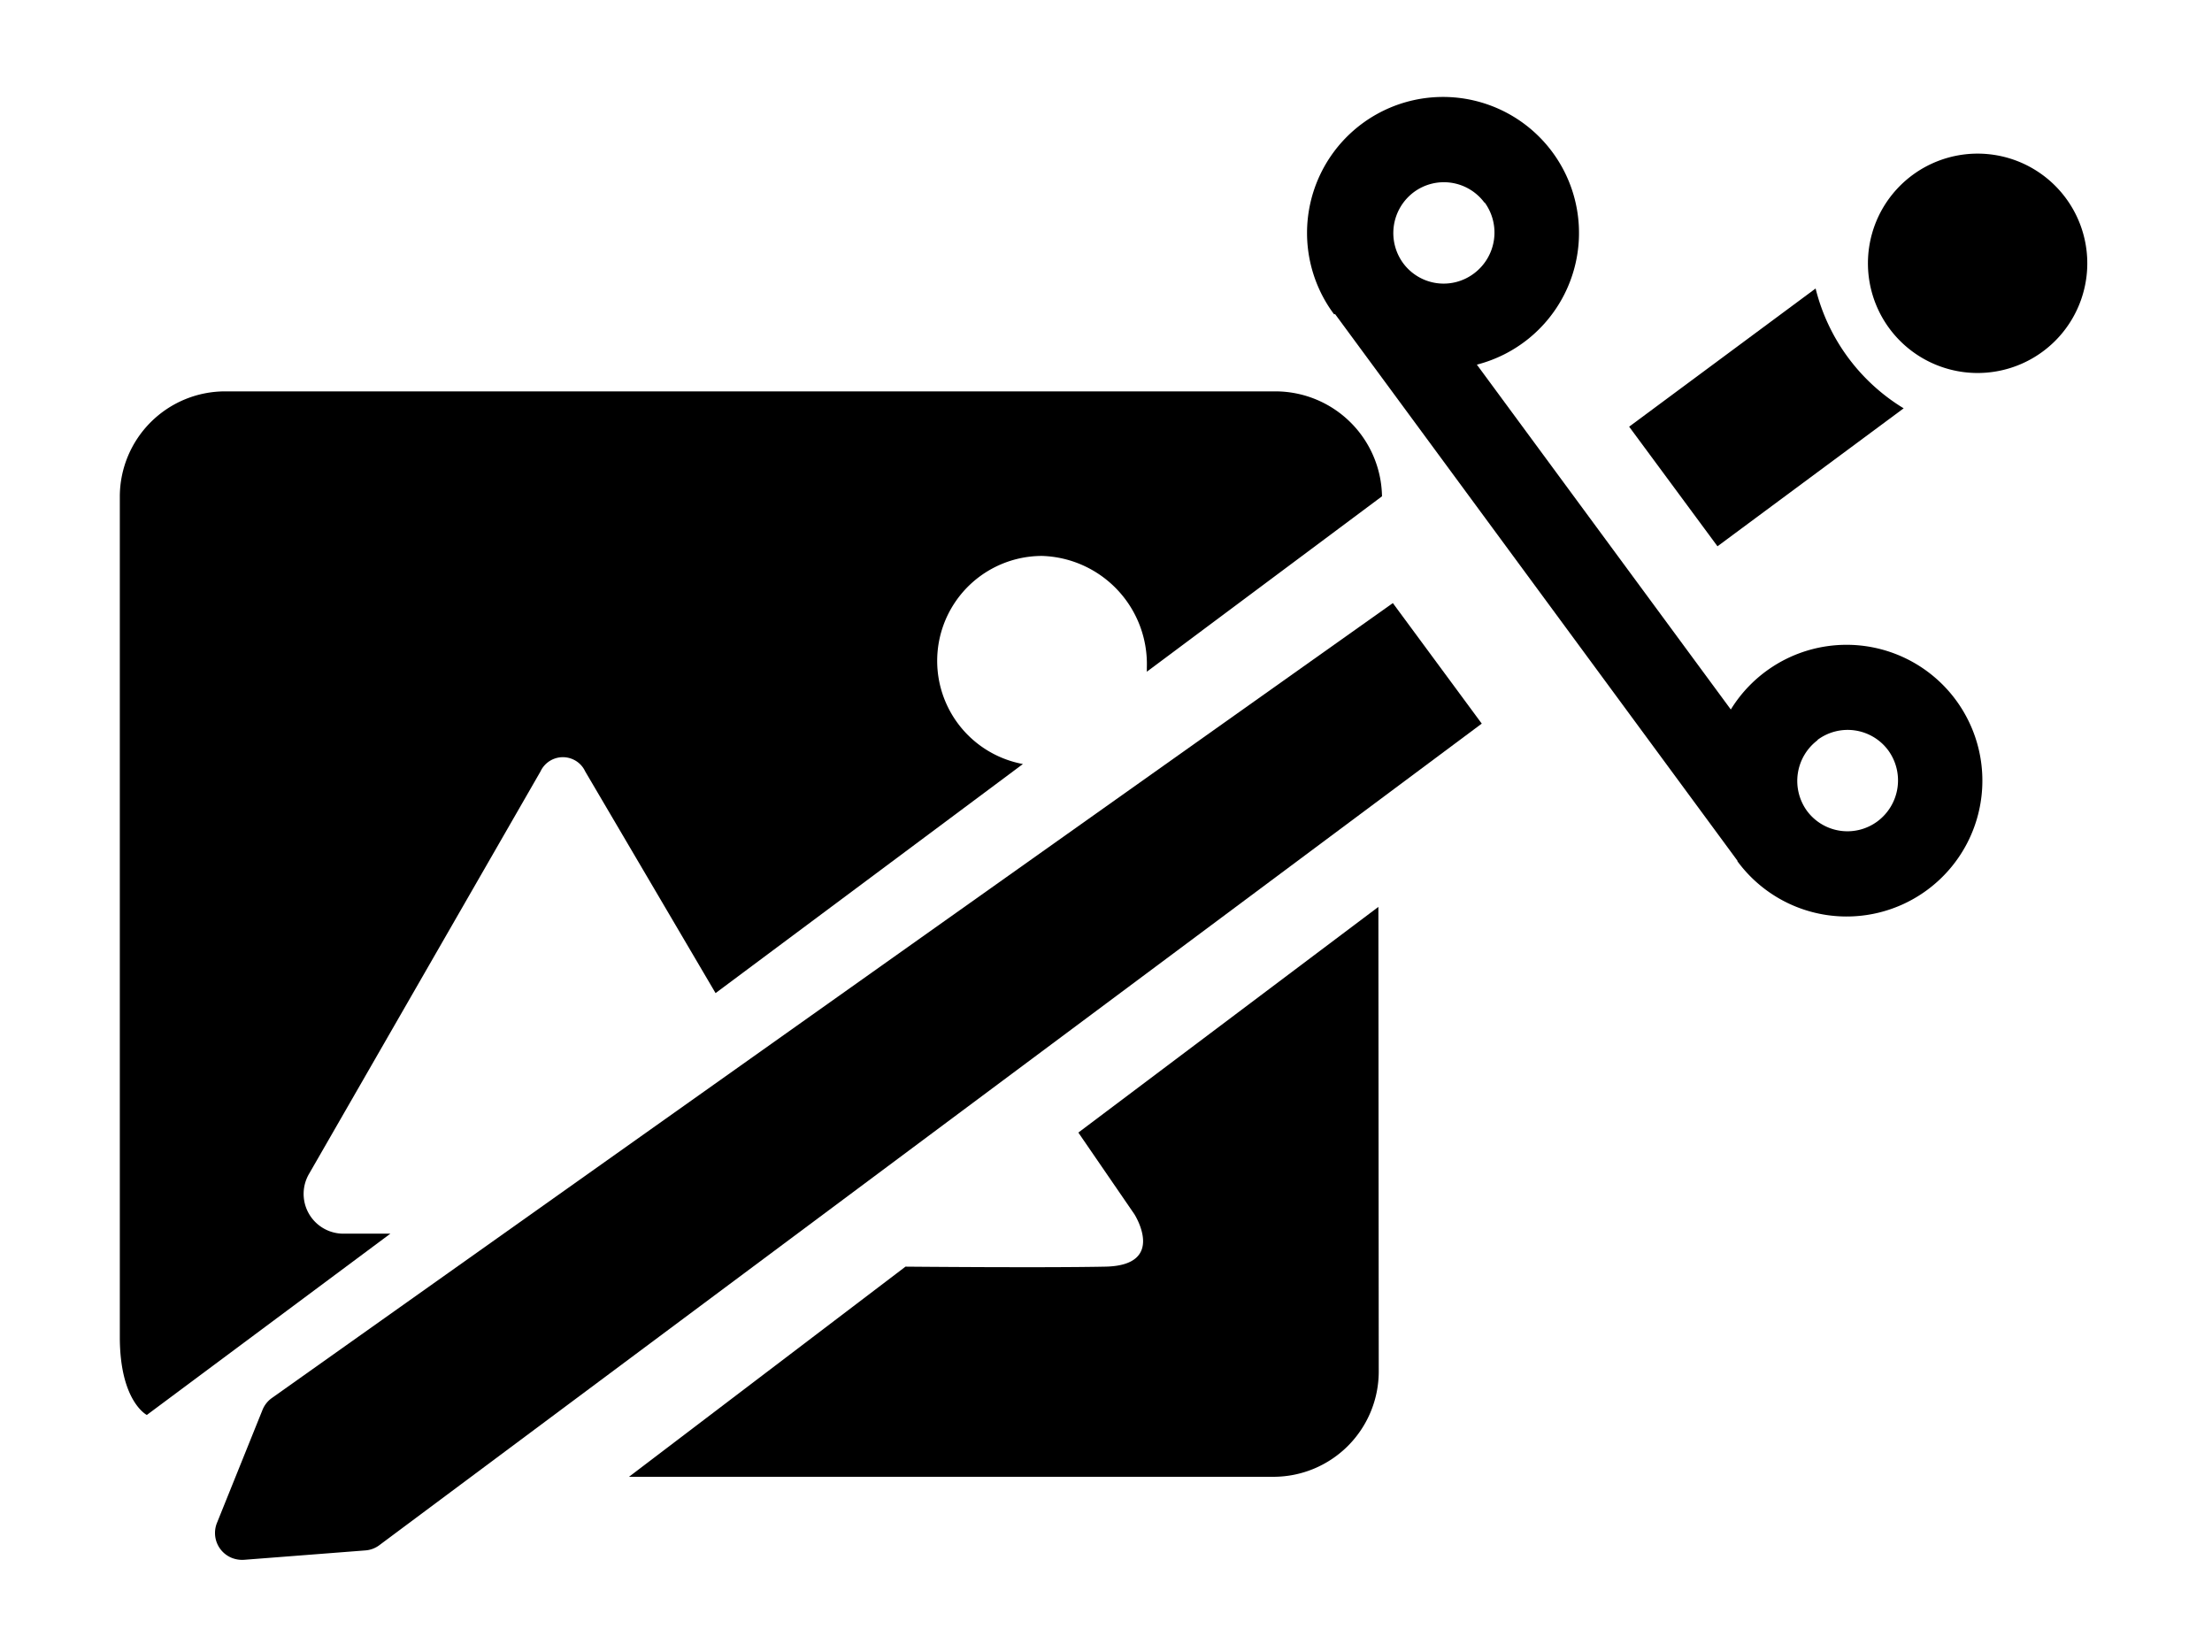 <svg id="Slay_Icon" data-name="Slay Icon" xmlns="http://www.w3.org/2000/svg" viewBox="0 0 312 233">
  <g id="Group_169" data-name="Group 169">
    <path id="Path_235" data-name="Path 235" d="M161.72,94.77,194.93,70A15.05,15.05,0,0,0,179.88,55.2H31.73A14.86,14.86,0,0,0,16.9,70V188.57c0,9.09,3.81,11,3.81,11L55.06,174h-6.6a5.61,5.61,0,0,1-4.82-8.52l32.6-56.68a3.48,3.48,0,0,1,4.62-1.68,3.43,3.43,0,0,1,1.68,1.68l18.39,31.27,43.35-32.31h0A14.8,14.8,0,0,1,147,78.41a15.26,15.26,0,0,1,14.76,15.75h0v.6Z" />
    <path id="Mask-2" d="M194.42,127.91,152.1,159.74,160,171.25s4.63,7.22-4.07,7.4-28.21,0-28.21,0l-39,29.64h90.93a14.86,14.86,0,0,0,14.82-14.82Z" />
    <g id="Group_173" data-name="Group 173">
      <path id="Path_235-2" data-name="Path 235-2" d="M188.32,44.31h0l56.74,77.08h0v.08a19.12,19.12,0,0,0,26.73,4.08h0a19.16,19.16,0,1,0-27.66-25.48L208.31,51.43a19.18,19.18,0,1,0-20.2-7.18l.06.07Zm21.1-15.74a7.2,7.2,0,0,1-1.52,10,7.1,7.1,0,0,1-10-1.47h0a7.2,7.2,0,0,1,1.52-10,7.12,7.12,0,0,1,9.95,1.47Zm46.92,75.8a7.12,7.12,0,0,1,10,1.47h0a7.2,7.2,0,0,1-1.52,10,7.1,7.1,0,0,1-9.94-1.46h0a7.2,7.2,0,0,1,1.51-10Z"/>
      <path id="Path_236" data-name="Path 236" d="M34.41,220l17.17-1.33a3.75,3.75,0,0,0,2-.79L209,102.06l-12.54-17L38.36,197.17a3.8,3.8,0,0,0-1.34,1.7L30.6,214.8a3.79,3.79,0,0,0,2.1,4.93A4,4,0,0,0,34.41,220Z" />
      <path id="Path_237" data-name="Path 237" d="M276.6,52.43a15.47,15.47,0,1,0-10.11-6.11A15.48,15.48,0,0,0,276.6,52.43Z" />
      <path id="Path_238" data-name="Path 238" d="M268.51,57.59a27.52,27.52,0,0,1-12.42-16.9l-26.3,19.49,12.46,16.87Z" />
    </g>
  </g>
</svg>
